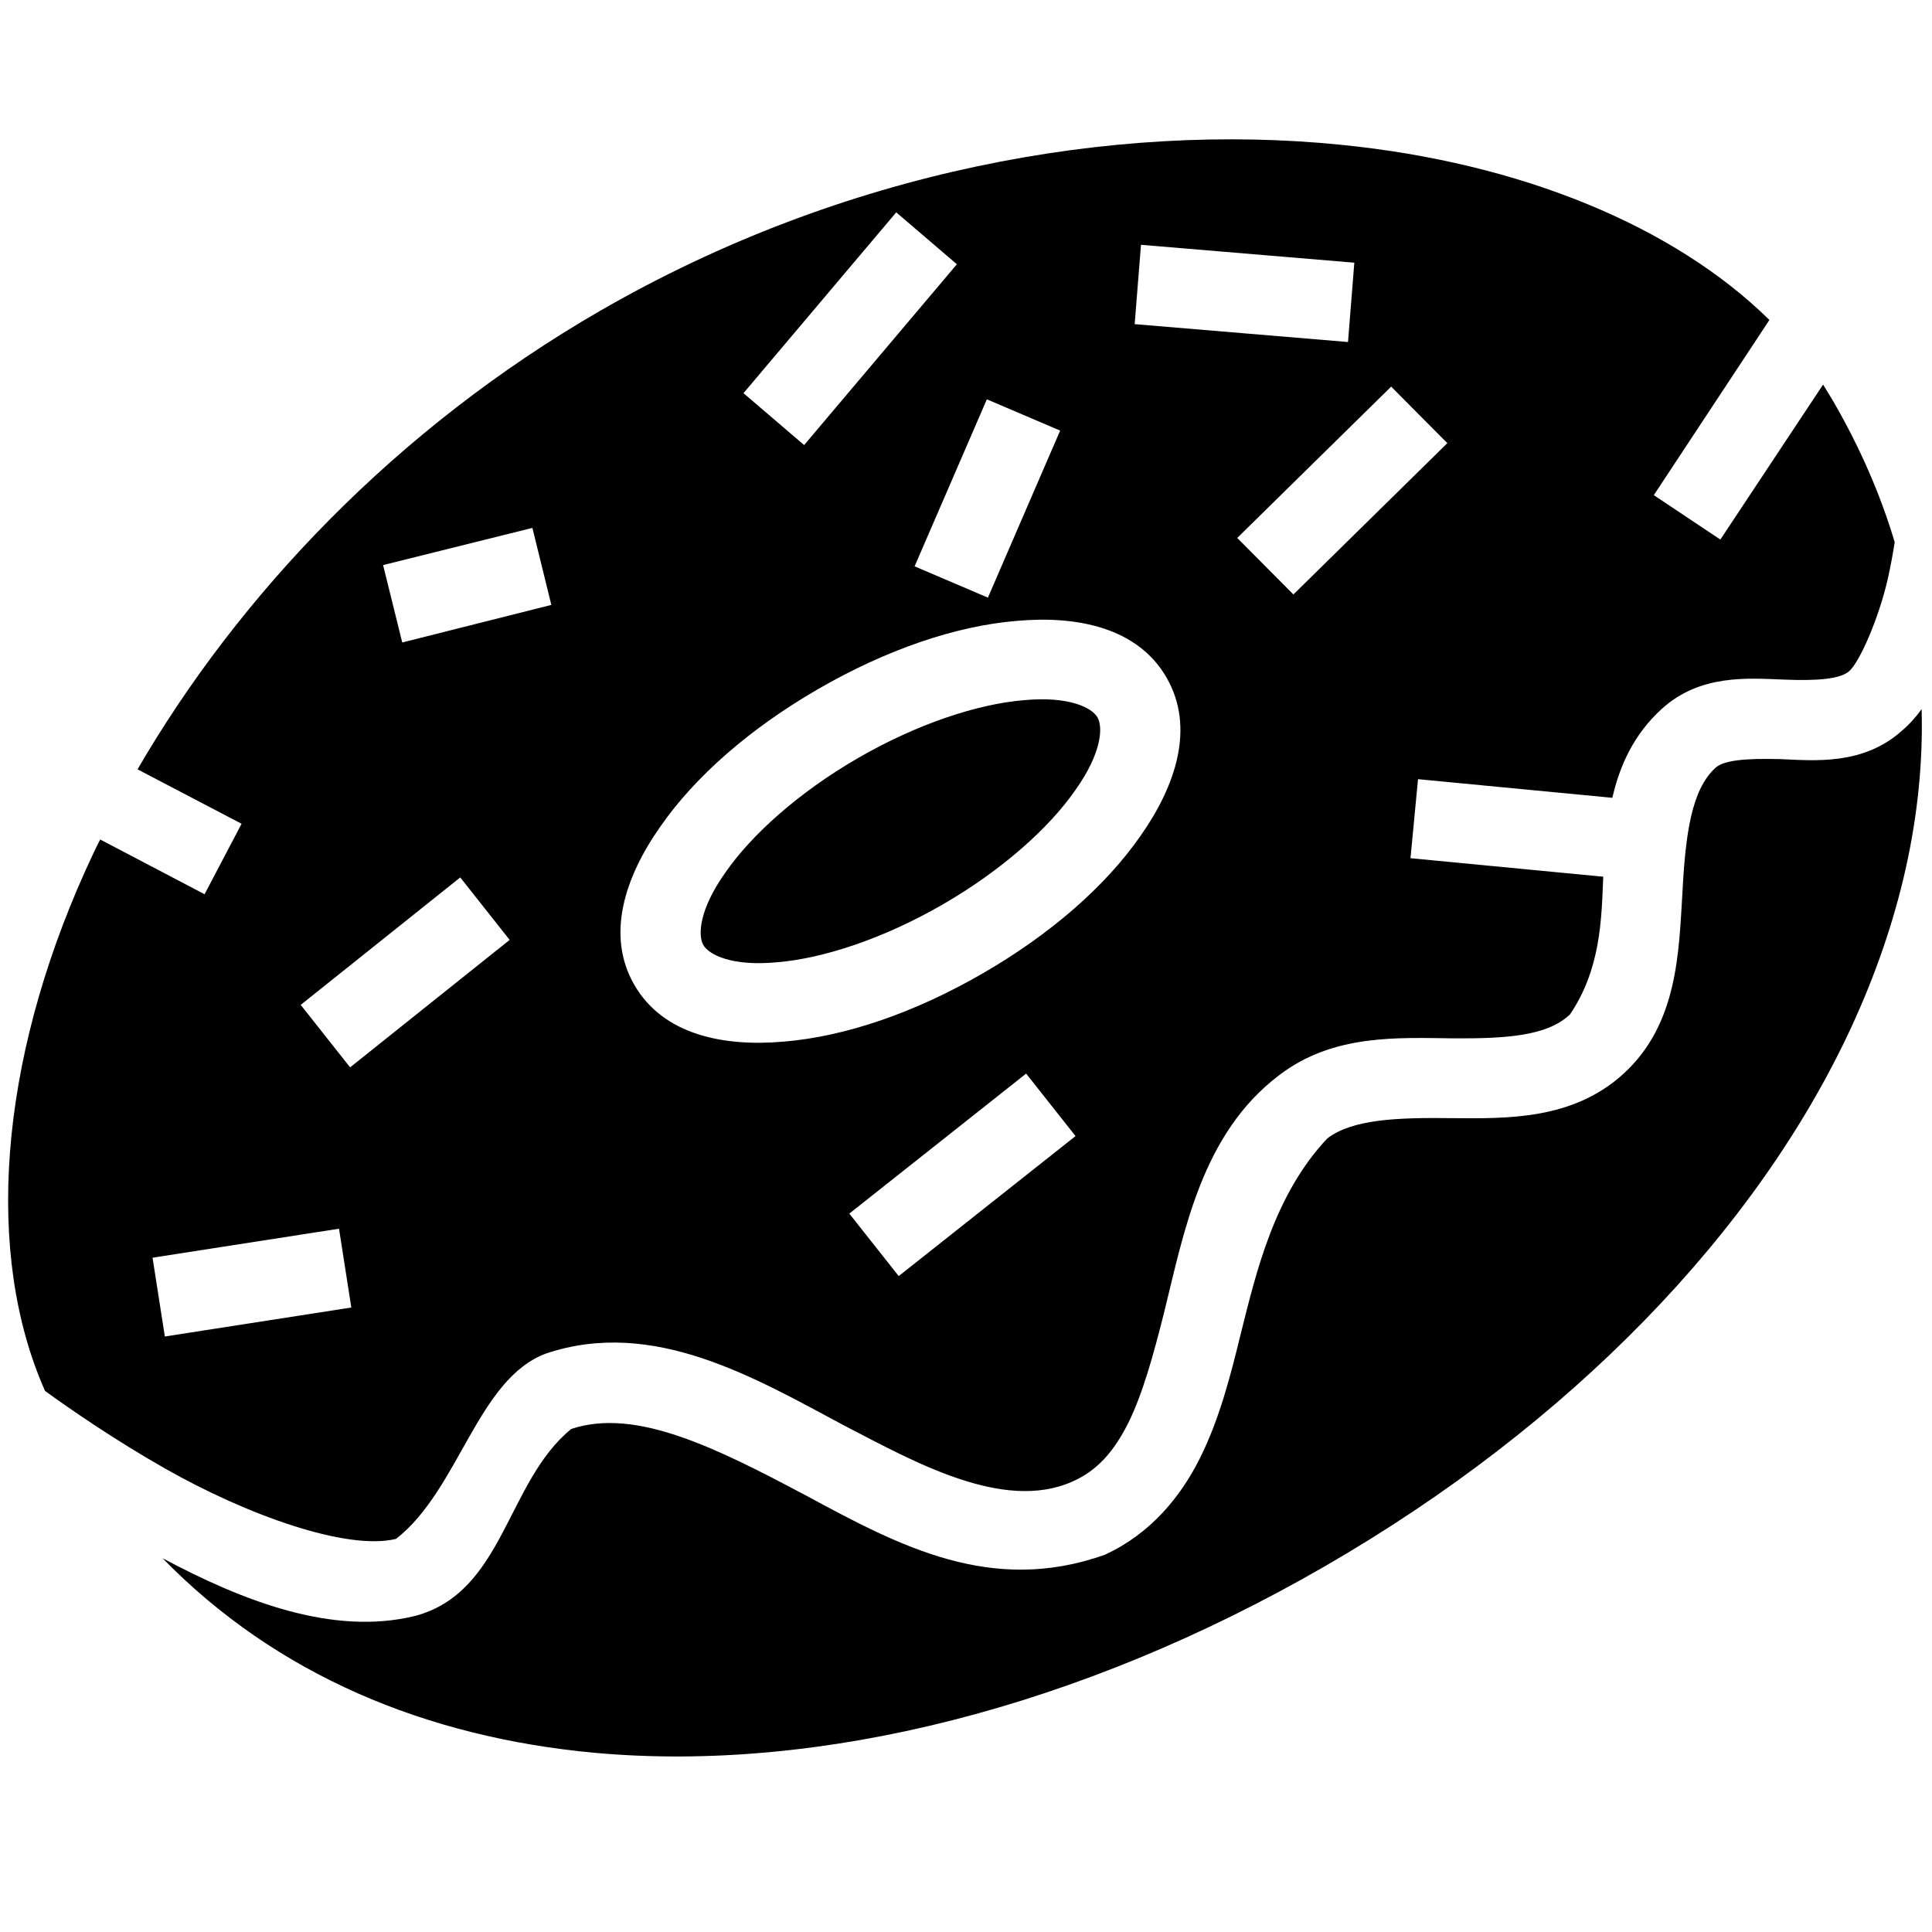 <?xml version="1.0" encoding="UTF-8" standalone="no"?>
<!DOCTYPE svg PUBLIC "-//W3C//DTD SVG 1.1//EN" "http://www.w3.org/Graphics/SVG/1.1/DTD/svg11.dtd">
<svg width="100%" height="100%" viewBox="0 0 512 512" version="1.1" xmlns="http://www.w3.org/2000/svg" xmlns:xlink="http://www.w3.org/1999/xlink" xml:space="preserve" xmlns:serif="http://www.serif.com/" style="fill-rule:evenodd;clip-rule:evenodd;stroke-linejoin:round;stroke-miterlimit:2;">
    <g transform="matrix(1.016,-0.587,0.587,1.016,-155.308,138.908)">
        <path d="M256,92.3C202.8,92.3 153.2,107.1 113.8,129.7L128,152.1L112.8,161.7L98.57,139.2C96.4,140.6 94.27,142.1 92.18,143.6C53.43,171.5 29.06,207.3 25.48,240.8C28.46,247.5 33.6,258.3 40.22,269.6C50.95,287.9 66.44,306.2 77.41,309.4C95.33,306.9 111.4,287.3 127.7,290.1C152.8,295.2 165.8,318.5 178,338.1C187.3,352.6 199.1,372.8 216.1,374.6C222.3,375.3 227.7,373.4 233.8,369.4C239.9,365.3 246.3,359 253,352.1C266.2,338.4 280.7,321.2 302.5,318.5C317.8,316.5 330.1,324.7 340.6,330.9C351,337 359.3,341.1 366.1,339.5L366.2,339.5C377.3,334.1 383,324.7 388.3,316.3L352.7,290.9L363.1,276.3L399,301.9C404.1,296.4 410.4,291.9 418.7,290.1C430.2,287.6 439.1,293.9 445.8,298.1C452.4,302.3 457,304.4 459.6,303.9C462.7,303.3 471.4,296.9 477.7,290.1C479.7,287.9 481.6,285.7 483.1,283.8C485.7,272.9 487,261.4 487,249.3C487,247.8 486.9,246.3 486.9,244.9L449.3,263.6L441.3,247.4L483.7,226.2C475.7,197.2 453,167.5 419.8,143.6C377.8,113.3 319.5,92.3 256,92.3ZM325.1,106.5L331.1,123.5L280.8,141.6L274.8,124.6L325.1,106.5ZM184.9,117.5L218.3,127.1L213.3,144.3L179.9,134.8L184.9,117.5ZM369.3,140.5L409,168.1L398.8,182.9L359.1,155.3L369.3,140.5ZM321.7,153.3L332.5,167.7L299.5,192.2L288.7,177.8L321.7,153.3ZM164.7,187.3L167.3,205.1L121.7,212L119.1,194.2L164.7,187.3ZM256,190.9C273.8,190.9 290,194.1 302.5,200C315,205.8 325.4,215 325.4,228C325.4,241 315,250.2 302.5,256C290,261.9 273.8,265.1 256,265.1C238.2,265.1 222,261.9 209.5,256C197,250.2 186.6,241 186.6,228C186.6,215 197,205.8 209.5,200C222,194.1 238.2,190.9 256,190.9ZM402.2,196.5L406.8,213.9L359.6,226.1L355,208.7L402.2,196.5ZM256,208.9C240.4,208.9 226.4,211.9 217.1,216.3C207.7,220.6 204.6,225.5 204.6,228C204.6,230.5 207.7,235.4 217.1,239.7C226.4,244.1 240.4,247.1 256,247.1C271.6,247.1 285.6,244.1 294.9,239.7C304.3,235.4 307.4,230.5 307.4,228C307.4,225.5 304.3,220.6 294.9,216.3C285.6,211.9 271.6,208.9 256,208.9ZM61.56,226.9L101.3,242.3L94.8,259.1L55.06,243.7L61.56,226.9ZM29.56,286.8C38.62,322.4 60.75,351.5 92.11,373.7C133.8,403.1 192.1,419.7 256,419.7C319.9,419.7 378.2,403.1 419.9,373.7C441,358.8 458,340.7 469.5,319.5C467.5,320.4 465.4,321.1 463.2,321.5C451.7,323.9 442.8,317.5 436.2,313.3C429.5,309.2 425,307.1 422.5,307.7C415.3,309.3 409.1,317.4 401.9,328.5C394.6,339.5 386.3,353.5 370.1,357.1C354.9,360.5 342.1,352.7 331.4,346.4C320.8,340.1 311.9,335.4 304.8,336.3C288,341.3 275.6,354.6 265.9,364.6C259.1,371.7 252.1,378.9 243.8,384.4C235.5,389.9 225.5,393.6 214.3,392.6C187.5,387.7 175.1,367.7 162.7,347.6C150.4,327.9 139.2,310.8 124.1,307.7C105.4,310.7 92.48,332.1 72.36,326.6C53.93,321.2 40.35,304.1 29.56,286.8ZM253.2,289.6L255.8,307.4L205.4,314.8L202.8,297L253.2,289.6Z" style="fill-rule:nonzero;"/>
    </g>
</svg>
